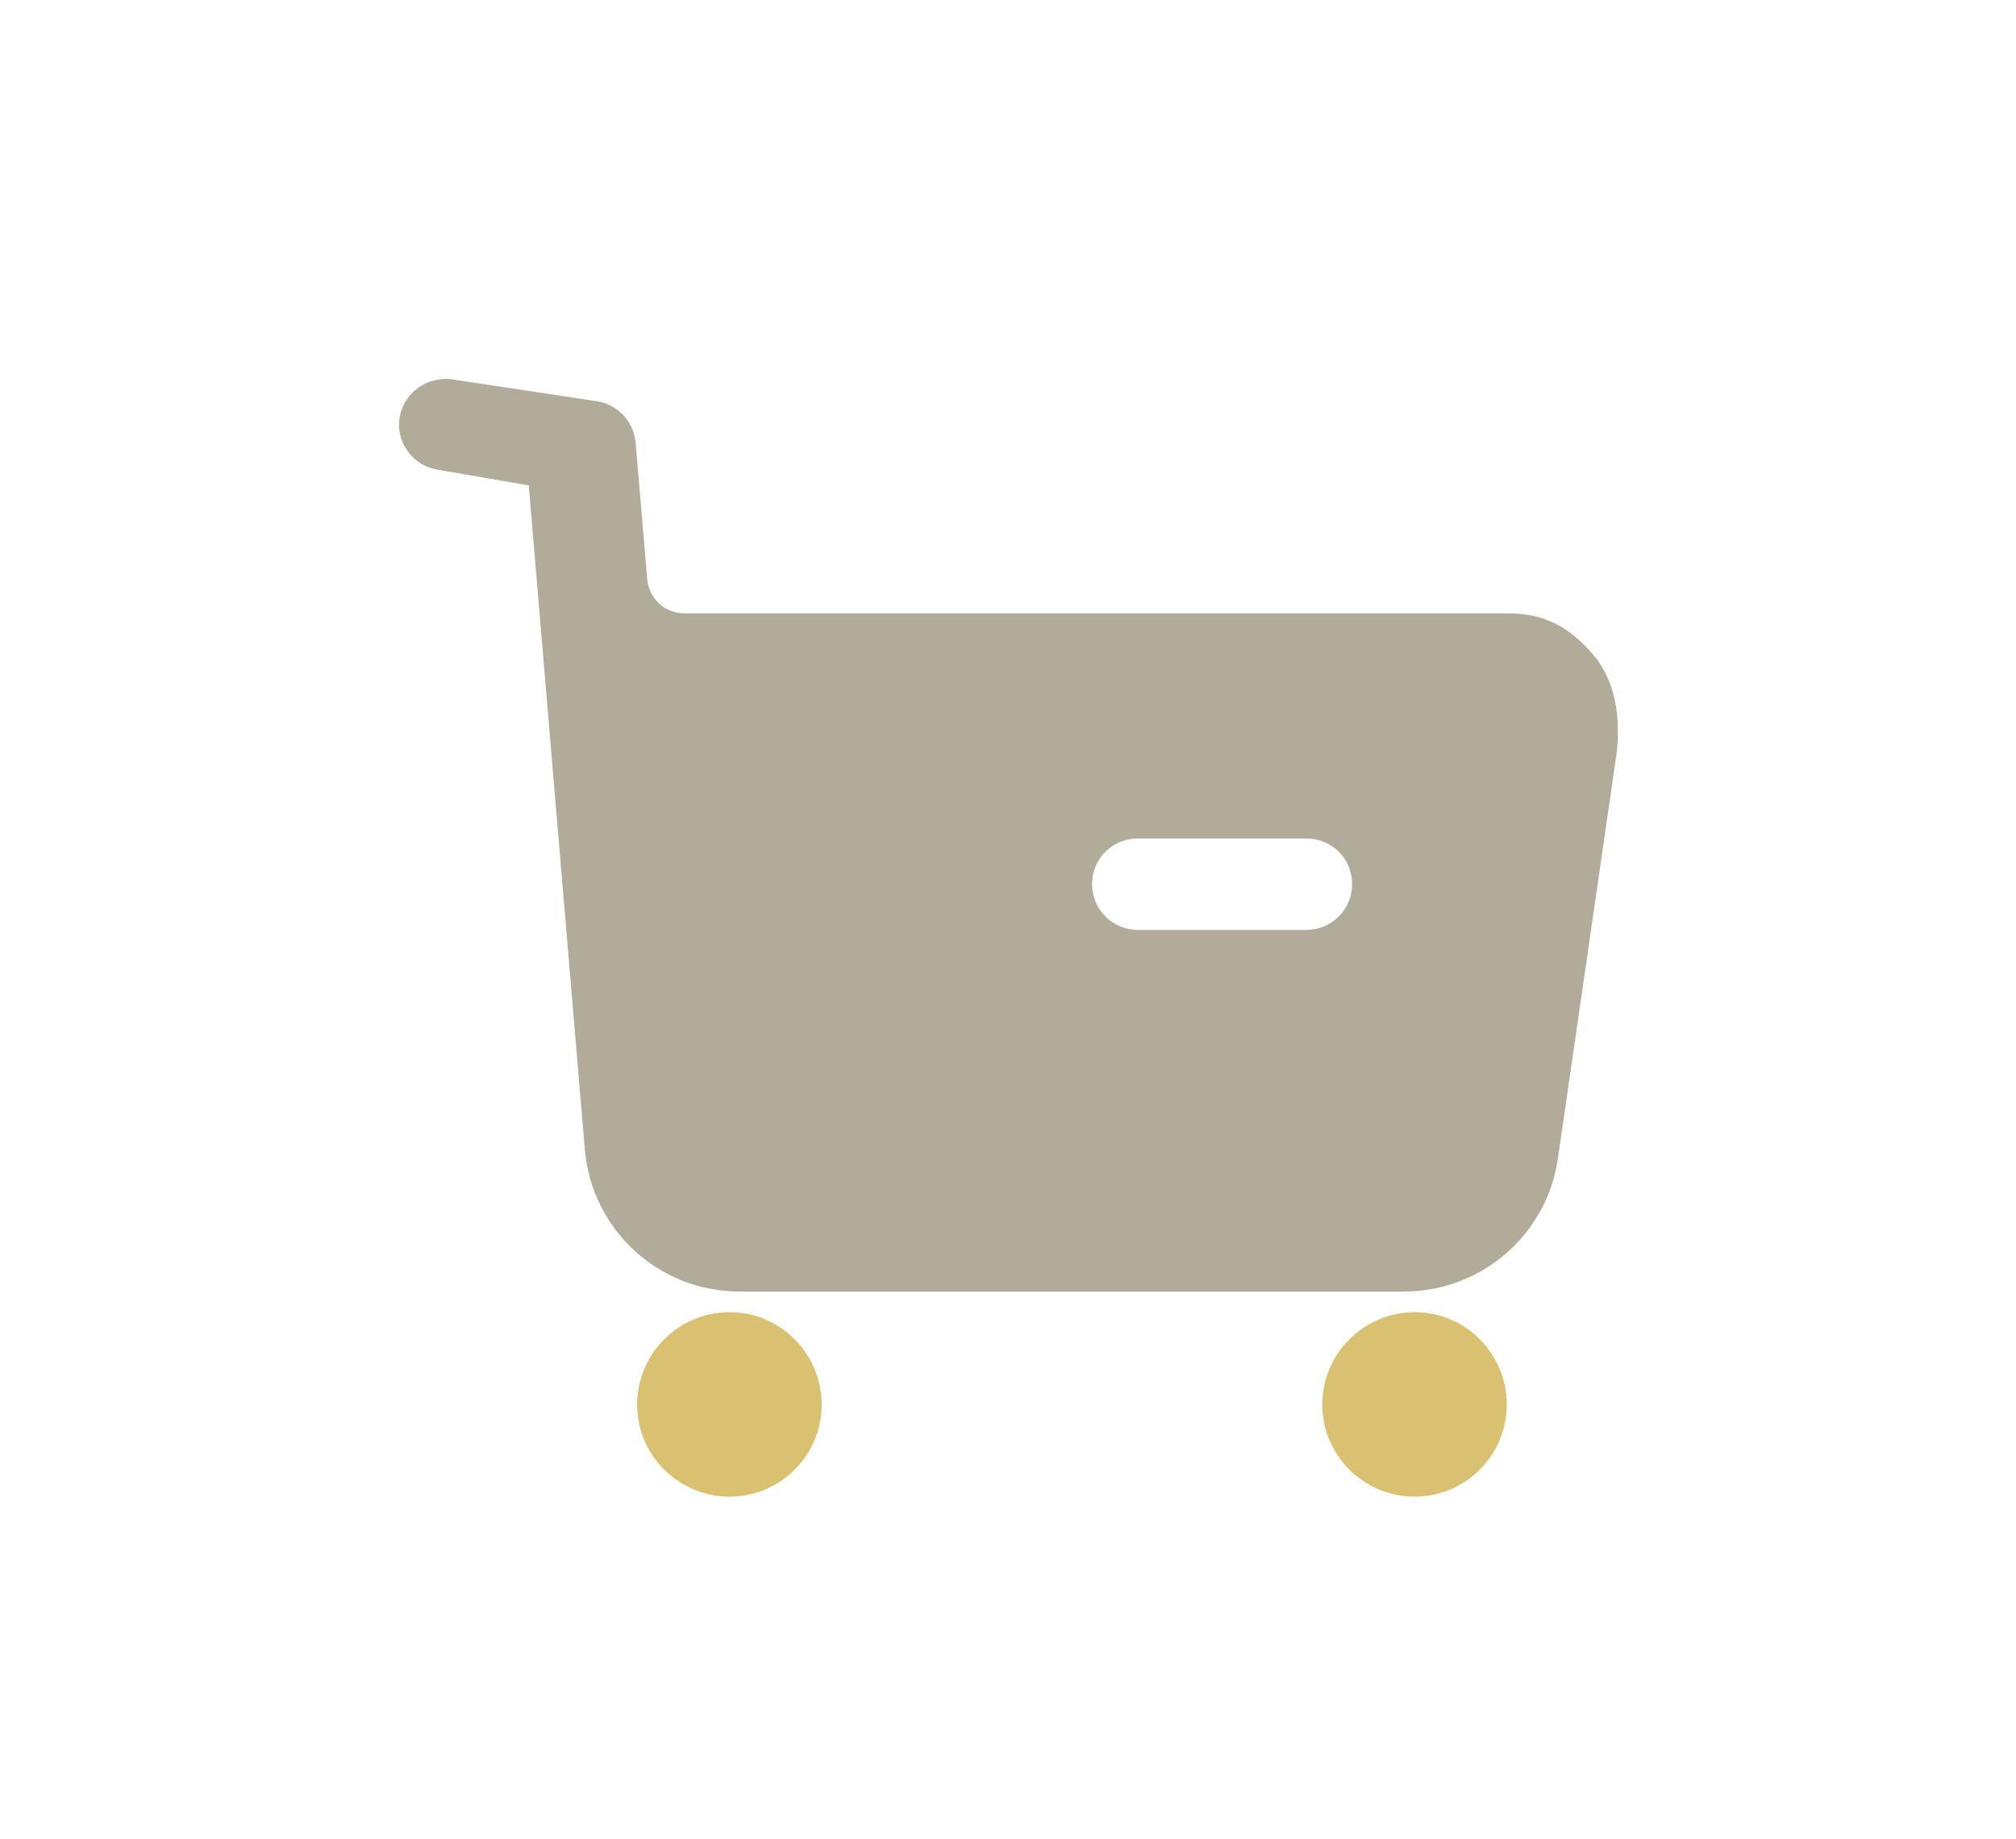 <svg width="80" height="73" viewBox="0 0 80 73" fill="none" xmlns="http://www.w3.org/2000/svg">
<g filter="url(#filter0_d_348_2454)">
<path fill-rule="evenodd" clip-rule="evenodd" d="M25.283 54.756C25.283 52.726 26.927 51.082 28.956 51.082C30.962 51.082 32.606 52.726 32.606 54.756C32.606 56.761 30.962 58.405 28.956 58.405C26.927 58.405 25.283 56.761 25.283 54.756ZM52.471 54.756C52.471 52.726 54.114 51.082 56.144 51.082C58.15 51.082 59.793 52.726 59.793 54.756C59.793 56.761 58.15 58.405 56.144 58.405C54.114 58.405 52.471 56.761 52.471 54.756Z" fill="#DAC171"/>
</g>
<g opacity="0.5" filter="url(#filter1_d_348_2454)">
<path fill-rule="evenodd" clip-rule="evenodd" d="M59.794 20.343C61.268 20.343 62.235 20.851 63.202 21.963C64.168 23.074 64.337 24.669 64.12 26.117L61.824 41.97C61.389 45.018 58.779 47.263 55.71 47.263H29.344C26.13 47.263 23.471 44.798 23.206 41.61L20.982 15.266L17.333 14.638C16.366 14.469 15.69 13.526 15.859 12.559C16.028 11.569 16.971 10.916 17.962 11.061L23.725 11.931C24.547 12.078 25.151 12.753 25.224 13.574L25.683 18.988C25.755 19.763 26.384 20.343 27.157 20.343H59.794ZM45.149 32.908H51.843C52.858 32.908 53.656 32.086 53.656 31.095C53.656 30.08 52.858 29.283 51.843 29.283H45.149C44.134 29.283 43.337 30.08 43.337 31.095C43.337 32.086 44.134 32.908 45.149 32.908Z" fill="#645A36"/>
</g>
<defs>
<filter id="filter0_d_348_2454" x="12.283" y="39.082" width="60.51" height="33.322" filterUnits="userSpaceOnUse" color-interpolation-filters="sRGB">
<feFlood flood-opacity="0" result="BackgroundImageFix"/>
<feColorMatrix in="SourceAlpha" type="matrix" values="0 0 0 0 0 0 0 0 0 0 0 0 0 0 0 0 0 0 127 0" result="hardAlpha"/>
<feOffset dy="1"/>
<feGaussianBlur stdDeviation="6.5"/>
<feComposite in2="hardAlpha" operator="out"/>
<feColorMatrix type="matrix" values="0 0 0 0 1 0 0 0 0 0.93 0 0 0 0 0.296 0 0 0 0.71 0"/>
<feBlend mode="normal" in2="BackgroundImageFix" result="effect1_dropShadow_348_2454"/>
<feBlend mode="normal" in="SourceGraphic" in2="effect1_dropShadow_348_2454" result="shape"/>
</filter>
<filter id="filter1_d_348_2454" x="0.833" y="0.041" width="78.371" height="66.222" filterUnits="userSpaceOnUse" color-interpolation-filters="sRGB">
<feFlood flood-opacity="0" result="BackgroundImageFix"/>
<feColorMatrix in="SourceAlpha" type="matrix" values="0 0 0 0 0 0 0 0 0 0 0 0 0 0 0 0 0 0 127 0" result="hardAlpha"/>
<feOffset dy="4"/>
<feGaussianBlur stdDeviation="7.5"/>
<feComposite in2="hardAlpha" operator="out"/>
<feColorMatrix type="matrix" values="0 0 0 0 0.984 0 0 0 0 0.878 0 0 0 0 0.533 0 0 0 0.22 0"/>
<feBlend mode="normal" in2="BackgroundImageFix" result="effect1_dropShadow_348_2454"/>
<feBlend mode="normal" in="SourceGraphic" in2="effect1_dropShadow_348_2454" result="shape"/>
</filter>
</defs>
</svg>

